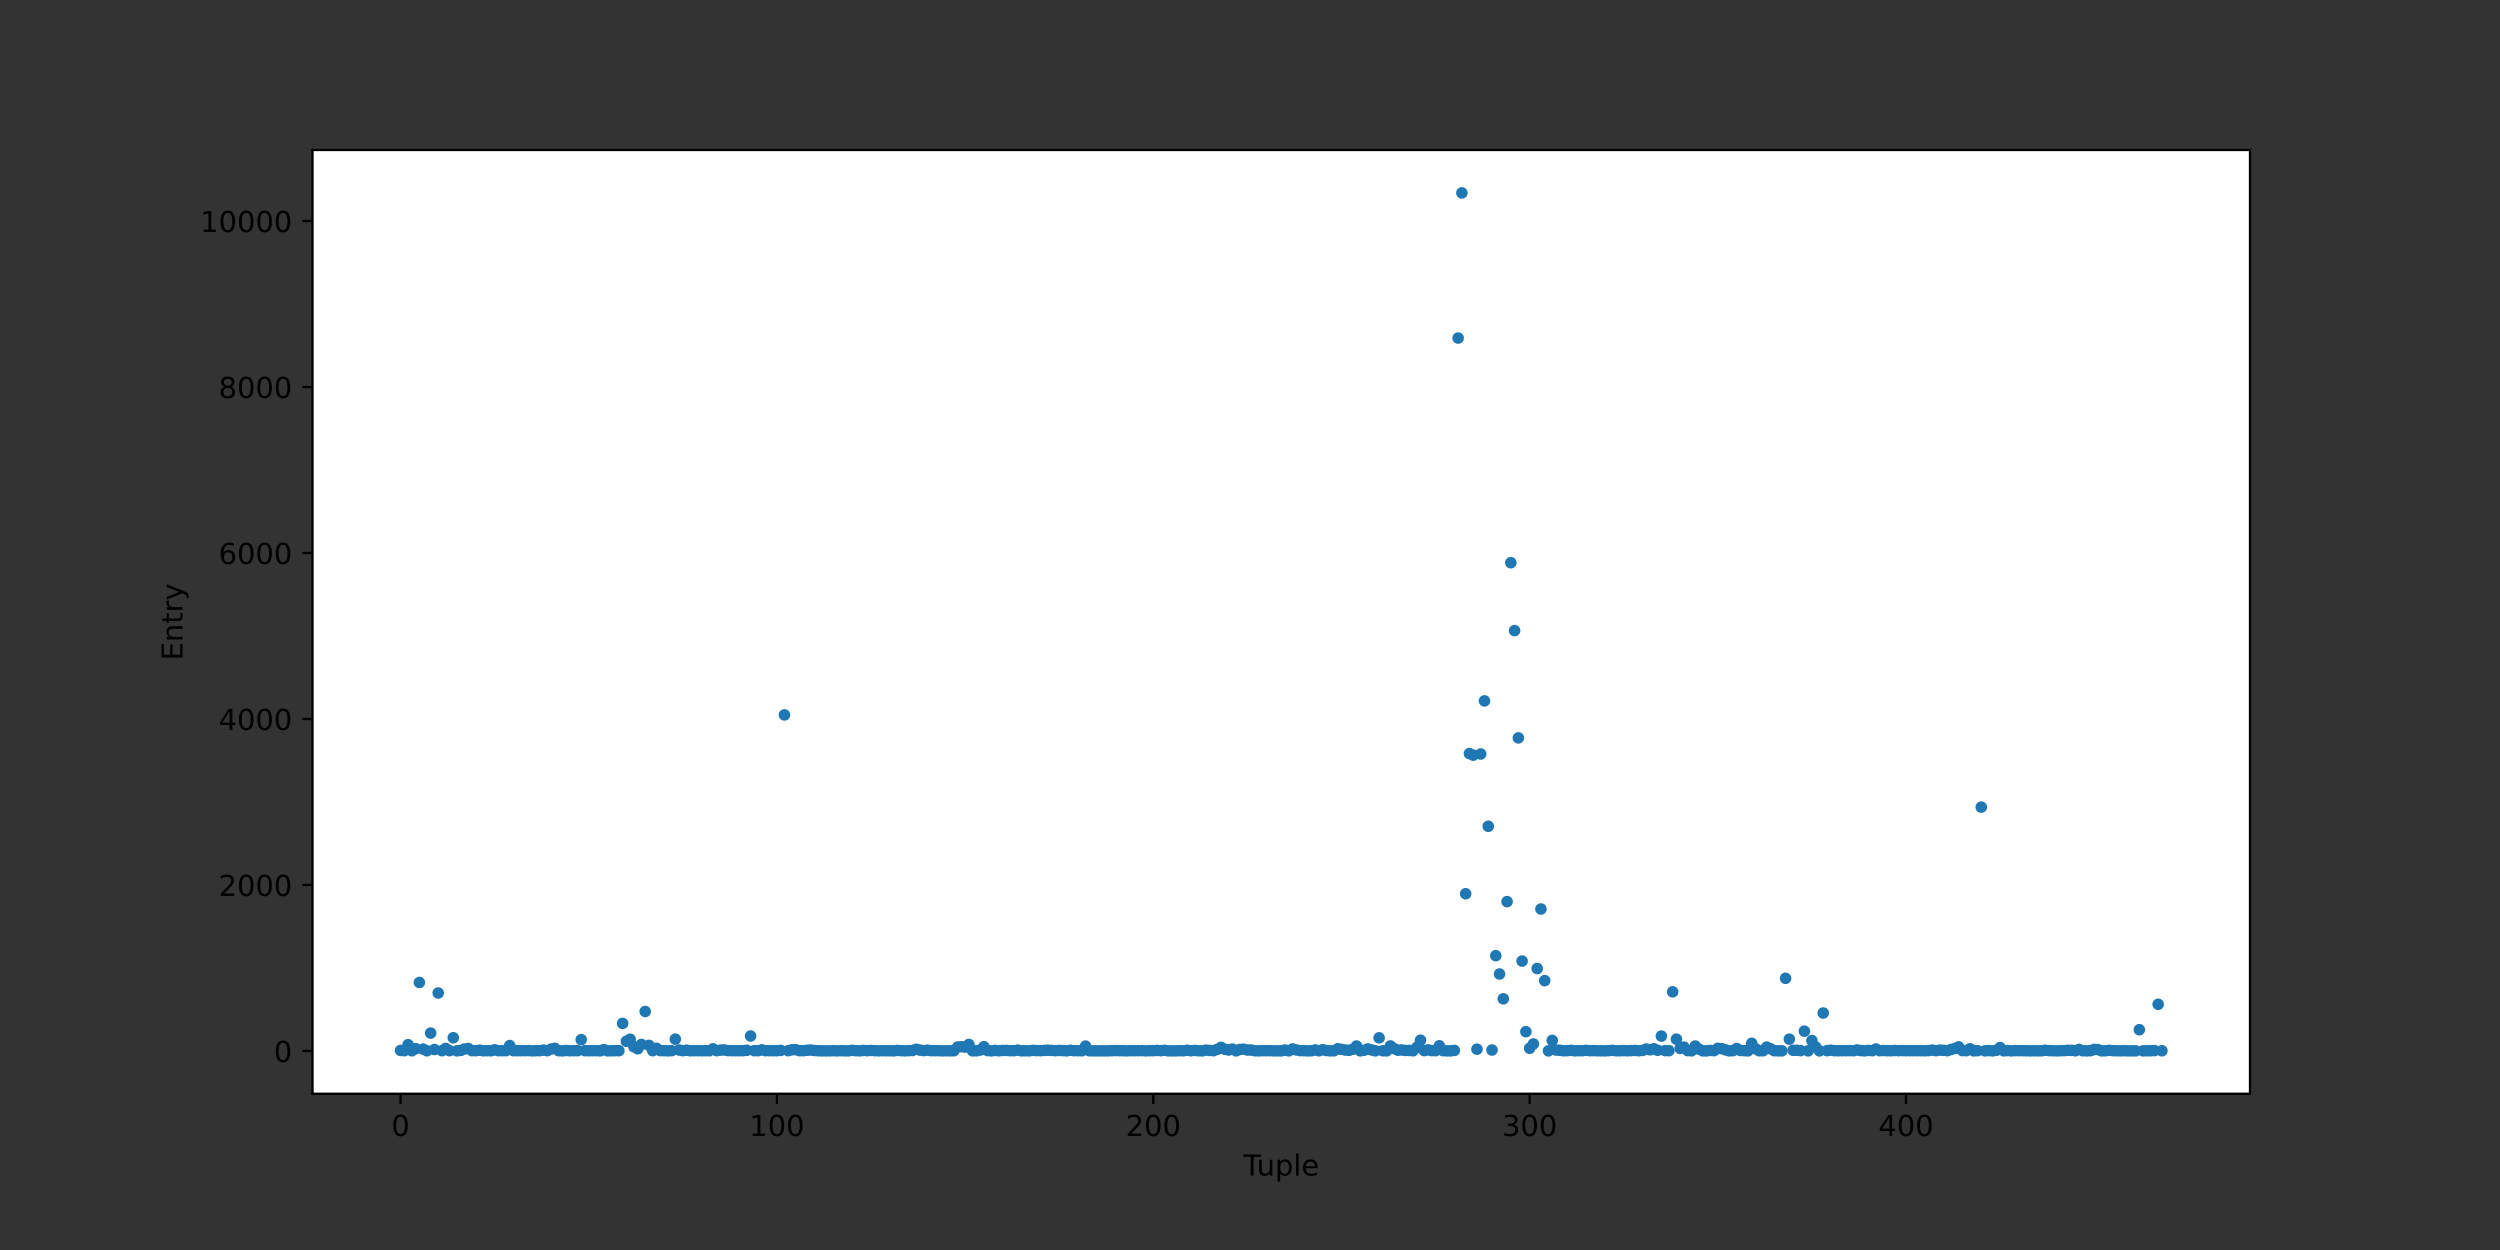 <?xml version="1.0" encoding="utf-8" standalone="no"?>
<!DOCTYPE svg PUBLIC "-//W3C//DTD SVG 1.1//EN"
  "http://www.w3.org/Graphics/SVG/1.1/DTD/svg11.dtd">
<!-- Created with matplotlib (https://matplotlib.org/) -->
<svg height="432pt" version="1.1" viewBox="0 0 864 432" width="864pt" xmlns="http://www.w3.org/2000/svg" xmlns:xlink="http://www.w3.org/1999/xlink">
 <rect x="0" y="0" width="864" height="432" fill="#333333" stroke="none"/>
 <defs>
  <style type="text/css">*{stroke-linecap:butt;stroke-linejoin:round;}</style>
 </defs>
 <g id="figure_1">
  <g id="patch_1">
   <path d="M 0 432 
L 864 432 
L 864 0 
L 0 0 
z
" style="fill:none;"/>
  </g>
  <g id="axes_1">
   <g id="patch_2">
    <path d="M 108 378 
L 777.6 378 
L 777.6 51.84 
L 108 51.84 
z
" style="fill:#ffffff;"/>
   </g>
   <g id="PathCollection_1">
    <defs>
     <path d="M 0 1.5 
C 0.398 1.5 0.779 1.342 1.061 1.061 
C 1.342 0.779 1.5 0.398 1.5 0 
C 1.5 -0.398 1.342 -0.779 1.061 -1.061 
C 0.779 -1.342 0.398 -1.5 0 -1.5 
C -0.398 -1.5 -0.779 -1.342 -1.061 -1.061 
C -1.342 -0.779 -1.5 -0.398 -1.5 0 
C -1.5 0.398 -1.342 0.779 -1.061 1.061 
C -0.779 1.342 -0.398 1.5 0 1.5 
z
" id="m0d250d7639" style="stroke:#1f77b4;"/>
    </defs>
    <g clip-path="url(#p133b48176c)">
     <use style="fill:#1f77b4;stroke:#1f77b4;" x="138.436" xlink:href="#m0d250d7639" y="363.031"/>
     <use style="fill:#1f77b4;stroke:#1f77b4;" x="139.737" xlink:href="#m0d250d7639" y="363.117"/>
     <use style="fill:#1f77b4;stroke:#1f77b4;" x="141.038" xlink:href="#m0d250d7639" y="361.052"/>
     <use style="fill:#1f77b4;stroke:#1f77b4;" x="142.338" xlink:href="#m0d250d7639" y="363.146"/>
     <use style="fill:#1f77b4;stroke:#1f77b4;" x="143.639" xlink:href="#m0d250d7639" y="362.429"/>
     <use style="fill:#1f77b4;stroke:#1f77b4;" x="144.94" xlink:href="#m0d250d7639" y="339.541"/>
     <use style="fill:#1f77b4;stroke:#1f77b4;" x="146.241" xlink:href="#m0d250d7639" y="362.572"/>
     <use style="fill:#1f77b4;stroke:#1f77b4;" x="147.541" xlink:href="#m0d250d7639" y="363.146"/>
     <use style="fill:#1f77b4;stroke:#1f77b4;" x="148.842" xlink:href="#m0d250d7639" y="357.037"/>
     <use style="fill:#1f77b4;stroke:#1f77b4;" x="150.143" xlink:href="#m0d250d7639" y="362.716"/>
     <use style="fill:#1f77b4;stroke:#1f77b4;" x="151.443" xlink:href="#m0d250d7639" y="343.184"/>
     <use style="fill:#1f77b4;stroke:#1f77b4;" x="152.744" xlink:href="#m0d250d7639" y="363.117"/>
     <use style="fill:#1f77b4;stroke:#1f77b4;" x="154.045" xlink:href="#m0d250d7639" y="362.343"/>
     <use style="fill:#1f77b4;stroke:#1f77b4;" x="155.345" xlink:href="#m0d250d7639" y="363.117"/>
     <use style="fill:#1f77b4;stroke:#1f77b4;" x="156.646" xlink:href="#m0d250d7639" y="358.643"/>
     <use style="fill:#1f77b4;stroke:#1f77b4;" x="157.947" xlink:href="#m0d250d7639" y="363.175"/>
     <use style="fill:#1f77b4;stroke:#1f77b4;" x="159.248" xlink:href="#m0d250d7639" y="363.031"/>
     <use style="fill:#1f77b4;stroke:#1f77b4;" x="160.548" xlink:href="#m0d250d7639" y="362.544"/>
     <use style="fill:#1f77b4;stroke:#1f77b4;" x="161.849" xlink:href="#m0d250d7639" y="362.371"/>
     <use style="fill:#1f77b4;stroke:#1f77b4;" x="163.15" xlink:href="#m0d250d7639" y="363.117"/>
     <use style="fill:#1f77b4;stroke:#1f77b4;" x="164.45" xlink:href="#m0d250d7639" y="363.117"/>
     <use style="fill:#1f77b4;stroke:#1f77b4;" x="165.751" xlink:href="#m0d250d7639" y="362.945"/>
     <use style="fill:#1f77b4;stroke:#1f77b4;" x="167.052" xlink:href="#m0d250d7639" y="363.146"/>
     <use style="fill:#1f77b4;stroke:#1f77b4;" x="168.352" xlink:href="#m0d250d7639" y="363.117"/>
     <use style="fill:#1f77b4;stroke:#1f77b4;" x="169.653" xlink:href="#m0d250d7639" y="363.146"/>
     <use style="fill:#1f77b4;stroke:#1f77b4;" x="170.954" xlink:href="#m0d250d7639" y="362.802"/>
     <use style="fill:#1f77b4;stroke:#1f77b4;" x="172.255" xlink:href="#m0d250d7639" y="363.117"/>
     <use style="fill:#1f77b4;stroke:#1f77b4;" x="173.555" xlink:href="#m0d250d7639" y="363.117"/>
     <use style="fill:#1f77b4;stroke:#1f77b4;" x="174.856" xlink:href="#m0d250d7639" y="363.117"/>
     <use style="fill:#1f77b4;stroke:#1f77b4;" x="176.157" xlink:href="#m0d250d7639" y="361.339"/>
     <use style="fill:#1f77b4;stroke:#1f77b4;" x="177.457" xlink:href="#m0d250d7639" y="363.117"/>
     <use style="fill:#1f77b4;stroke:#1f77b4;" x="178.758" xlink:href="#m0d250d7639" y="363.117"/>
     <use style="fill:#1f77b4;stroke:#1f77b4;" x="180.059" xlink:href="#m0d250d7639" y="363.117"/>
     <use style="fill:#1f77b4;stroke:#1f77b4;" x="181.359" xlink:href="#m0d250d7639" y="363.117"/>
     <use style="fill:#1f77b4;stroke:#1f77b4;" x="182.66" xlink:href="#m0d250d7639" y="363.089"/>
     <use style="fill:#1f77b4;stroke:#1f77b4;" x="183.961" xlink:href="#m0d250d7639" y="363.175"/>
     <use style="fill:#1f77b4;stroke:#1f77b4;" x="185.262" xlink:href="#m0d250d7639" y="363.117"/>
     <use style="fill:#1f77b4;stroke:#1f77b4;" x="186.562" xlink:href="#m0d250d7639" y="363.117"/>
     <use style="fill:#1f77b4;stroke:#1f77b4;" x="187.863" xlink:href="#m0d250d7639" y="362.916"/>
     <use style="fill:#1f77b4;stroke:#1f77b4;" x="189.164" xlink:href="#m0d250d7639" y="363.117"/>
     <use style="fill:#1f77b4;stroke:#1f77b4;" x="190.464" xlink:href="#m0d250d7639" y="362.544"/>
     <use style="fill:#1f77b4;stroke:#1f77b4;" x="191.765" xlink:href="#m0d250d7639" y="362.314"/>
     <use style="fill:#1f77b4;stroke:#1f77b4;" x="193.066" xlink:href="#m0d250d7639" y="363.117"/>
     <use style="fill:#1f77b4;stroke:#1f77b4;" x="194.366" xlink:href="#m0d250d7639" y="363.175"/>
     <use style="fill:#1f77b4;stroke:#1f77b4;" x="195.667" xlink:href="#m0d250d7639" y="363.06"/>
     <use style="fill:#1f77b4;stroke:#1f77b4;" x="196.968" xlink:href="#m0d250d7639" y="363.146"/>
     <use style="fill:#1f77b4;stroke:#1f77b4;" x="198.269" xlink:href="#m0d250d7639" y="363.117"/>
     <use style="fill:#1f77b4;stroke:#1f77b4;" x="199.569" xlink:href="#m0d250d7639" y="363.117"/>
     <use style="fill:#1f77b4;stroke:#1f77b4;" x="200.87" xlink:href="#m0d250d7639" y="359.303"/>
     <use style="fill:#1f77b4;stroke:#1f77b4;" x="202.171" xlink:href="#m0d250d7639" y="363.117"/>
     <use style="fill:#1f77b4;stroke:#1f77b4;" x="203.471" xlink:href="#m0d250d7639" y="363.146"/>
     <use style="fill:#1f77b4;stroke:#1f77b4;" x="204.772" xlink:href="#m0d250d7639" y="363.117"/>
     <use style="fill:#1f77b4;stroke:#1f77b4;" x="206.073" xlink:href="#m0d250d7639" y="363.117"/>
     <use style="fill:#1f77b4;stroke:#1f77b4;" x="207.373" xlink:href="#m0d250d7639" y="363.175"/>
     <use style="fill:#1f77b4;stroke:#1f77b4;" x="208.674" xlink:href="#m0d250d7639" y="362.744"/>
     <use style="fill:#1f77b4;stroke:#1f77b4;" x="209.975" xlink:href="#m0d250d7639" y="363.175"/>
     <use style="fill:#1f77b4;stroke:#1f77b4;" x="211.276" xlink:href="#m0d250d7639" y="363.146"/>
     <use style="fill:#1f77b4;stroke:#1f77b4;" x="212.576" xlink:href="#m0d250d7639" y="363.117"/>
     <use style="fill:#1f77b4;stroke:#1f77b4;" x="213.877" xlink:href="#m0d250d7639" y="363.117"/>
     <use style="fill:#1f77b4;stroke:#1f77b4;" x="215.178" xlink:href="#m0d250d7639" y="353.681"/>
     <use style="fill:#1f77b4;stroke:#1f77b4;" x="216.478" xlink:href="#m0d250d7639" y="359.876"/>
     <use style="fill:#1f77b4;stroke:#1f77b4;" x="217.779" xlink:href="#m0d250d7639" y="359.159"/>
     <use style="fill:#1f77b4;stroke:#1f77b4;" x="219.08" xlink:href="#m0d250d7639" y="361.769"/>
     <use style="fill:#1f77b4;stroke:#1f77b4;" x="220.38" xlink:href="#m0d250d7639" y="362.458"/>
     <use style="fill:#1f77b4;stroke:#1f77b4;" x="221.681" xlink:href="#m0d250d7639" y="360.966"/>
     <use style="fill:#1f77b4;stroke:#1f77b4;" x="222.982" xlink:href="#m0d250d7639" y="349.58"/>
     <use style="fill:#1f77b4;stroke:#1f77b4;" x="224.283" xlink:href="#m0d250d7639" y="361.282"/>
     <use style="fill:#1f77b4;stroke:#1f77b4;" x="225.583" xlink:href="#m0d250d7639" y="363.117"/>
     <use style="fill:#1f77b4;stroke:#1f77b4;" x="226.884" xlink:href="#m0d250d7639" y="362.285"/>
     <use style="fill:#1f77b4;stroke:#1f77b4;" x="228.185" xlink:href="#m0d250d7639" y="363.089"/>
     <use style="fill:#1f77b4;stroke:#1f77b4;" x="229.485" xlink:href="#m0d250d7639" y="363.117"/>
     <use style="fill:#1f77b4;stroke:#1f77b4;" x="230.786" xlink:href="#m0d250d7639" y="363.175"/>
     <use style="fill:#1f77b4;stroke:#1f77b4;" x="232.087" xlink:href="#m0d250d7639" y="363.117"/>
     <use style="fill:#1f77b4;stroke:#1f77b4;" x="233.387" xlink:href="#m0d250d7639" y="359.13"/>
     <use style="fill:#1f77b4;stroke:#1f77b4;" x="234.688" xlink:href="#m0d250d7639" y="362.888"/>
     <use style="fill:#1f77b4;stroke:#1f77b4;" x="235.989" xlink:href="#m0d250d7639" y="363.117"/>
     <use style="fill:#1f77b4;stroke:#1f77b4;" x="237.29" xlink:href="#m0d250d7639" y="362.945"/>
     <use style="fill:#1f77b4;stroke:#1f77b4;" x="238.59" xlink:href="#m0d250d7639" y="363.146"/>
     <use style="fill:#1f77b4;stroke:#1f77b4;" x="239.891" xlink:href="#m0d250d7639" y="363.117"/>
     <use style="fill:#1f77b4;stroke:#1f77b4;" x="241.192" xlink:href="#m0d250d7639" y="363.117"/>
     <use style="fill:#1f77b4;stroke:#1f77b4;" x="242.492" xlink:href="#m0d250d7639" y="363.146"/>
     <use style="fill:#1f77b4;stroke:#1f77b4;" x="243.793" xlink:href="#m0d250d7639" y="363.117"/>
     <use style="fill:#1f77b4;stroke:#1f77b4;" x="245.094" xlink:href="#m0d250d7639" y="363.146"/>
     <use style="fill:#1f77b4;stroke:#1f77b4;" x="246.394" xlink:href="#m0d250d7639" y="362.486"/>
     <use style="fill:#1f77b4;stroke:#1f77b4;" x="247.695" xlink:href="#m0d250d7639" y="363.117"/>
     <use style="fill:#1f77b4;stroke:#1f77b4;" x="248.996" xlink:href="#m0d250d7639" y="362.916"/>
     <use style="fill:#1f77b4;stroke:#1f77b4;" x="250.297" xlink:href="#m0d250d7639" y="362.859"/>
     <use style="fill:#1f77b4;stroke:#1f77b4;" x="251.597" xlink:href="#m0d250d7639" y="363.089"/>
     <use style="fill:#1f77b4;stroke:#1f77b4;" x="252.898" xlink:href="#m0d250d7639" y="363.117"/>
     <use style="fill:#1f77b4;stroke:#1f77b4;" x="254.199" xlink:href="#m0d250d7639" y="363.117"/>
     <use style="fill:#1f77b4;stroke:#1f77b4;" x="255.499" xlink:href="#m0d250d7639" y="363.117"/>
     <use style="fill:#1f77b4;stroke:#1f77b4;" x="256.8" xlink:href="#m0d250d7639" y="363.117"/>
     <use style="fill:#1f77b4;stroke:#1f77b4;" x="258.101" xlink:href="#m0d250d7639" y="362.974"/>
     <use style="fill:#1f77b4;stroke:#1f77b4;" x="259.401" xlink:href="#m0d250d7639" y="358.041"/>
     <use style="fill:#1f77b4;stroke:#1f77b4;" x="260.702" xlink:href="#m0d250d7639" y="363.117"/>
     <use style="fill:#1f77b4;stroke:#1f77b4;" x="262.003" xlink:href="#m0d250d7639" y="363.117"/>
     <use style="fill:#1f77b4;stroke:#1f77b4;" x="263.303" xlink:href="#m0d250d7639" y="362.83"/>
     <use style="fill:#1f77b4;stroke:#1f77b4;" x="264.604" xlink:href="#m0d250d7639" y="363.117"/>
     <use style="fill:#1f77b4;stroke:#1f77b4;" x="265.905" xlink:href="#m0d250d7639" y="363.117"/>
     <use style="fill:#1f77b4;stroke:#1f77b4;" x="267.206" xlink:href="#m0d250d7639" y="363.117"/>
     <use style="fill:#1f77b4;stroke:#1f77b4;" x="268.506" xlink:href="#m0d250d7639" y="363.117"/>
     <use style="fill:#1f77b4;stroke:#1f77b4;" x="269.807" xlink:href="#m0d250d7639" y="363.031"/>
     <use style="fill:#1f77b4;stroke:#1f77b4;" x="271.108" xlink:href="#m0d250d7639" y="247.072"/>
     <use style="fill:#1f77b4;stroke:#1f77b4;" x="272.408" xlink:href="#m0d250d7639" y="363.117"/>
     <use style="fill:#1f77b4;stroke:#1f77b4;" x="273.709" xlink:href="#m0d250d7639" y="362.802"/>
     <use style="fill:#1f77b4;stroke:#1f77b4;" x="275.01" xlink:href="#m0d250d7639" y="362.773"/>
     <use style="fill:#1f77b4;stroke:#1f77b4;" x="276.31" xlink:href="#m0d250d7639" y="363.117"/>
     <use style="fill:#1f77b4;stroke:#1f77b4;" x="277.611" xlink:href="#m0d250d7639" y="363.117"/>
     <use style="fill:#1f77b4;stroke:#1f77b4;" x="278.912" xlink:href="#m0d250d7639" y="362.974"/>
     <use style="fill:#1f77b4;stroke:#1f77b4;" x="280.213" xlink:href="#m0d250d7639" y="362.888"/>
     <use style="fill:#1f77b4;stroke:#1f77b4;" x="281.513" xlink:href="#m0d250d7639" y="363.06"/>
     <use style="fill:#1f77b4;stroke:#1f77b4;" x="282.814" xlink:href="#m0d250d7639" y="363.146"/>
     <use style="fill:#1f77b4;stroke:#1f77b4;" x="284.115" xlink:href="#m0d250d7639" y="363.175"/>
     <use style="fill:#1f77b4;stroke:#1f77b4;" x="285.415" xlink:href="#m0d250d7639" y="363.175"/>
     <use style="fill:#1f77b4;stroke:#1f77b4;" x="286.716" xlink:href="#m0d250d7639" y="363.175"/>
     <use style="fill:#1f77b4;stroke:#1f77b4;" x="288.017" xlink:href="#m0d250d7639" y="363.117"/>
     <use style="fill:#1f77b4;stroke:#1f77b4;" x="289.317" xlink:href="#m0d250d7639" y="363.175"/>
     <use style="fill:#1f77b4;stroke:#1f77b4;" x="290.618" xlink:href="#m0d250d7639" y="363.117"/>
     <use style="fill:#1f77b4;stroke:#1f77b4;" x="291.919" xlink:href="#m0d250d7639" y="363.175"/>
     <use style="fill:#1f77b4;stroke:#1f77b4;" x="293.22" xlink:href="#m0d250d7639" y="363.175"/>
     <use style="fill:#1f77b4;stroke:#1f77b4;" x="294.52" xlink:href="#m0d250d7639" y="363.002"/>
     <use style="fill:#1f77b4;stroke:#1f77b4;" x="295.821" xlink:href="#m0d250d7639" y="363.117"/>
     <use style="fill:#1f77b4;stroke:#1f77b4;" x="297.122" xlink:href="#m0d250d7639" y="363.175"/>
     <use style="fill:#1f77b4;stroke:#1f77b4;" x="298.422" xlink:href="#m0d250d7639" y="363.031"/>
     <use style="fill:#1f77b4;stroke:#1f77b4;" x="299.723" xlink:href="#m0d250d7639" y="363.117"/>
     <use style="fill:#1f77b4;stroke:#1f77b4;" x="301.024" xlink:href="#m0d250d7639" y="363.031"/>
     <use style="fill:#1f77b4;stroke:#1f77b4;" x="302.324" xlink:href="#m0d250d7639" y="363.117"/>
     <use style="fill:#1f77b4;stroke:#1f77b4;" x="303.625" xlink:href="#m0d250d7639" y="363.175"/>
     <use style="fill:#1f77b4;stroke:#1f77b4;" x="304.926" xlink:href="#m0d250d7639" y="363.117"/>
     <use style="fill:#1f77b4;stroke:#1f77b4;" x="306.227" xlink:href="#m0d250d7639" y="363.146"/>
     <use style="fill:#1f77b4;stroke:#1f77b4;" x="307.527" xlink:href="#m0d250d7639" y="363.146"/>
     <use style="fill:#1f77b4;stroke:#1f77b4;" x="308.828" xlink:href="#m0d250d7639" y="363.175"/>
     <use style="fill:#1f77b4;stroke:#1f77b4;" x="310.129" xlink:href="#m0d250d7639" y="363.031"/>
     <use style="fill:#1f77b4;stroke:#1f77b4;" x="311.429" xlink:href="#m0d250d7639" y="363.117"/>
     <use style="fill:#1f77b4;stroke:#1f77b4;" x="312.73" xlink:href="#m0d250d7639" y="363.175"/>
     <use style="fill:#1f77b4;stroke:#1f77b4;" x="314.031" xlink:href="#m0d250d7639" y="363.117"/>
     <use style="fill:#1f77b4;stroke:#1f77b4;" x="315.331" xlink:href="#m0d250d7639" y="363.06"/>
     <use style="fill:#1f77b4;stroke:#1f77b4;" x="316.632" xlink:href="#m0d250d7639" y="362.63"/>
     <use style="fill:#1f77b4;stroke:#1f77b4;" x="317.933" xlink:href="#m0d250d7639" y="362.916"/>
     <use style="fill:#1f77b4;stroke:#1f77b4;" x="319.234" xlink:href="#m0d250d7639" y="363.089"/>
     <use style="fill:#1f77b4;stroke:#1f77b4;" x="320.534" xlink:href="#m0d250d7639" y="362.945"/>
     <use style="fill:#1f77b4;stroke:#1f77b4;" x="321.835" xlink:href="#m0d250d7639" y="363.117"/>
     <use style="fill:#1f77b4;stroke:#1f77b4;" x="323.136" xlink:href="#m0d250d7639" y="363.117"/>
     <use style="fill:#1f77b4;stroke:#1f77b4;" x="324.436" xlink:href="#m0d250d7639" y="363.117"/>
     <use style="fill:#1f77b4;stroke:#1f77b4;" x="325.737" xlink:href="#m0d250d7639" y="363.175"/>
     <use style="fill:#1f77b4;stroke:#1f77b4;" x="327.038" xlink:href="#m0d250d7639" y="363.146"/>
     <use style="fill:#1f77b4;stroke:#1f77b4;" x="328.338" xlink:href="#m0d250d7639" y="363.175"/>
     <use style="fill:#1f77b4;stroke:#1f77b4;" x="329.639" xlink:href="#m0d250d7639" y="363.146"/>
     <use style="fill:#1f77b4;stroke:#1f77b4;" x="330.94" xlink:href="#m0d250d7639" y="361.855"/>
     <use style="fill:#1f77b4;stroke:#1f77b4;" x="332.241" xlink:href="#m0d250d7639" y="361.74"/>
     <use style="fill:#1f77b4;stroke:#1f77b4;" x="333.541" xlink:href="#m0d250d7639" y="361.884"/>
     <use style="fill:#1f77b4;stroke:#1f77b4;" x="334.842" xlink:href="#m0d250d7639" y="360.966"/>
     <use style="fill:#1f77b4;stroke:#1f77b4;" x="336.143" xlink:href="#m0d250d7639" y="363.175"/>
     <use style="fill:#1f77b4;stroke:#1f77b4;" x="337.443" xlink:href="#m0d250d7639" y="363.146"/>
     <use style="fill:#1f77b4;stroke:#1f77b4;" x="338.744" xlink:href="#m0d250d7639" y="362.888"/>
     <use style="fill:#1f77b4;stroke:#1f77b4;" x="340.045" xlink:href="#m0d250d7639" y="361.74"/>
     <use style="fill:#1f77b4;stroke:#1f77b4;" x="341.345" xlink:href="#m0d250d7639" y="363.089"/>
     <use style="fill:#1f77b4;stroke:#1f77b4;" x="342.646" xlink:href="#m0d250d7639" y="363.175"/>
     <use style="fill:#1f77b4;stroke:#1f77b4;" x="343.947" xlink:href="#m0d250d7639" y="363.031"/>
     <use style="fill:#1f77b4;stroke:#1f77b4;" x="345.248" xlink:href="#m0d250d7639" y="363.146"/>
     <use style="fill:#1f77b4;stroke:#1f77b4;" x="346.548" xlink:href="#m0d250d7639" y="363.031"/>
     <use style="fill:#1f77b4;stroke:#1f77b4;" x="347.849" xlink:href="#m0d250d7639" y="363.031"/>
     <use style="fill:#1f77b4;stroke:#1f77b4;" x="349.15" xlink:href="#m0d250d7639" y="363.117"/>
     <use style="fill:#1f77b4;stroke:#1f77b4;" x="350.45" xlink:href="#m0d250d7639" y="363.117"/>
     <use style="fill:#1f77b4;stroke:#1f77b4;" x="351.751" xlink:href="#m0d250d7639" y="362.916"/>
     <use style="fill:#1f77b4;stroke:#1f77b4;" x="353.052" xlink:href="#m0d250d7639" y="363.175"/>
     <use style="fill:#1f77b4;stroke:#1f77b4;" x="354.352" xlink:href="#m0d250d7639" y="363.146"/>
     <use style="fill:#1f77b4;stroke:#1f77b4;" x="355.653" xlink:href="#m0d250d7639" y="363.175"/>
     <use style="fill:#1f77b4;stroke:#1f77b4;" x="356.954" xlink:href="#m0d250d7639" y="363.002"/>
     <use style="fill:#1f77b4;stroke:#1f77b4;" x="358.255" xlink:href="#m0d250d7639" y="363.089"/>
     <use style="fill:#1f77b4;stroke:#1f77b4;" x="359.555" xlink:href="#m0d250d7639" y="363.117"/>
     <use style="fill:#1f77b4;stroke:#1f77b4;" x="360.856" xlink:href="#m0d250d7639" y="363.031"/>
     <use style="fill:#1f77b4;stroke:#1f77b4;" x="362.157" xlink:href="#m0d250d7639" y="362.945"/>
     <use style="fill:#1f77b4;stroke:#1f77b4;" x="363.457" xlink:href="#m0d250d7639" y="363.031"/>
     <use style="fill:#1f77b4;stroke:#1f77b4;" x="364.758" xlink:href="#m0d250d7639" y="363.117"/>
     <use style="fill:#1f77b4;stroke:#1f77b4;" x="366.059" xlink:href="#m0d250d7639" y="363.031"/>
     <use style="fill:#1f77b4;stroke:#1f77b4;" x="367.359" xlink:href="#m0d250d7639" y="363.089"/>
     <use style="fill:#1f77b4;stroke:#1f77b4;" x="368.66" xlink:href="#m0d250d7639" y="363.175"/>
     <use style="fill:#1f77b4;stroke:#1f77b4;" x="369.961" xlink:href="#m0d250d7639" y="362.974"/>
     <use style="fill:#1f77b4;stroke:#1f77b4;" x="371.262" xlink:href="#m0d250d7639" y="363.117"/>
     <use style="fill:#1f77b4;stroke:#1f77b4;" x="372.562" xlink:href="#m0d250d7639" y="363.117"/>
     <use style="fill:#1f77b4;stroke:#1f77b4;" x="373.863" xlink:href="#m0d250d7639" y="363.146"/>
     <use style="fill:#1f77b4;stroke:#1f77b4;" x="375.164" xlink:href="#m0d250d7639" y="361.54"/>
     <use style="fill:#1f77b4;stroke:#1f77b4;" x="376.464" xlink:href="#m0d250d7639" y="363.146"/>
     <use style="fill:#1f77b4;stroke:#1f77b4;" x="377.765" xlink:href="#m0d250d7639" y="363.175"/>
     <use style="fill:#1f77b4;stroke:#1f77b4;" x="379.066" xlink:href="#m0d250d7639" y="363.175"/>
     <use style="fill:#1f77b4;stroke:#1f77b4;" x="380.366" xlink:href="#m0d250d7639" y="363.175"/>
     <use style="fill:#1f77b4;stroke:#1f77b4;" x="381.667" xlink:href="#m0d250d7639" y="363.175"/>
     <use style="fill:#1f77b4;stroke:#1f77b4;" x="382.968" xlink:href="#m0d250d7639" y="363.175"/>
     <use style="fill:#1f77b4;stroke:#1f77b4;" x="384.269" xlink:href="#m0d250d7639" y="363.117"/>
     <use style="fill:#1f77b4;stroke:#1f77b4;" x="385.569" xlink:href="#m0d250d7639" y="363.089"/>
     <use style="fill:#1f77b4;stroke:#1f77b4;" x="386.87" xlink:href="#m0d250d7639" y="363.117"/>
     <use style="fill:#1f77b4;stroke:#1f77b4;" x="388.171" xlink:href="#m0d250d7639" y="363.117"/>
     <use style="fill:#1f77b4;stroke:#1f77b4;" x="389.471" xlink:href="#m0d250d7639" y="363.175"/>
     <use style="fill:#1f77b4;stroke:#1f77b4;" x="390.772" xlink:href="#m0d250d7639" y="363.117"/>
     <use style="fill:#1f77b4;stroke:#1f77b4;" x="392.073" xlink:href="#m0d250d7639" y="363.117"/>
     <use style="fill:#1f77b4;stroke:#1f77b4;" x="393.373" xlink:href="#m0d250d7639" y="363.117"/>
     <use style="fill:#1f77b4;stroke:#1f77b4;" x="394.674" xlink:href="#m0d250d7639" y="363.089"/>
     <use style="fill:#1f77b4;stroke:#1f77b4;" x="395.975" xlink:href="#m0d250d7639" y="363.175"/>
     <use style="fill:#1f77b4;stroke:#1f77b4;" x="397.276" xlink:href="#m0d250d7639" y="363.117"/>
     <use style="fill:#1f77b4;stroke:#1f77b4;" x="398.576" xlink:href="#m0d250d7639" y="363.117"/>
     <use style="fill:#1f77b4;stroke:#1f77b4;" x="399.877" xlink:href="#m0d250d7639" y="363.031"/>
     <use style="fill:#1f77b4;stroke:#1f77b4;" x="401.178" xlink:href="#m0d250d7639" y="363.117"/>
     <use style="fill:#1f77b4;stroke:#1f77b4;" x="402.478" xlink:href="#m0d250d7639" y="363.002"/>
     <use style="fill:#1f77b4;stroke:#1f77b4;" x="403.779" xlink:href="#m0d250d7639" y="363.175"/>
     <use style="fill:#1f77b4;stroke:#1f77b4;" x="405.08" xlink:href="#m0d250d7639" y="363.175"/>
     <use style="fill:#1f77b4;stroke:#1f77b4;" x="406.38" xlink:href="#m0d250d7639" y="363.175"/>
     <use style="fill:#1f77b4;stroke:#1f77b4;" x="407.681" xlink:href="#m0d250d7639" y="363.117"/>
     <use style="fill:#1f77b4;stroke:#1f77b4;" x="408.982" xlink:href="#m0d250d7639" y="363.146"/>
     <use style="fill:#1f77b4;stroke:#1f77b4;" x="410.283" xlink:href="#m0d250d7639" y="362.974"/>
     <use style="fill:#1f77b4;stroke:#1f77b4;" x="411.583" xlink:href="#m0d250d7639" y="363.146"/>
     <use style="fill:#1f77b4;stroke:#1f77b4;" x="412.884" xlink:href="#m0d250d7639" y="363.031"/>
     <use style="fill:#1f77b4;stroke:#1f77b4;" x="414.185" xlink:href="#m0d250d7639" y="363.146"/>
     <use style="fill:#1f77b4;stroke:#1f77b4;" x="415.485" xlink:href="#m0d250d7639" y="363.175"/>
     <use style="fill:#1f77b4;stroke:#1f77b4;" x="416.786" xlink:href="#m0d250d7639" y="362.916"/>
     <use style="fill:#1f77b4;stroke:#1f77b4;" x="418.087" xlink:href="#m0d250d7639" y="363.031"/>
     <use style="fill:#1f77b4;stroke:#1f77b4;" x="419.387" xlink:href="#m0d250d7639" y="363.117"/>
     <use style="fill:#1f77b4;stroke:#1f77b4;" x="420.688" xlink:href="#m0d250d7639" y="362.658"/>
     <use style="fill:#1f77b4;stroke:#1f77b4;" x="421.989" xlink:href="#m0d250d7639" y="361.97"/>
     <use style="fill:#1f77b4;stroke:#1f77b4;" x="423.29" xlink:href="#m0d250d7639" y="362.63"/>
     <use style="fill:#1f77b4;stroke:#1f77b4;" x="424.59" xlink:href="#m0d250d7639" y="362.888"/>
     <use style="fill:#1f77b4;stroke:#1f77b4;" x="425.891" xlink:href="#m0d250d7639" y="362.572"/>
     <use style="fill:#1f77b4;stroke:#1f77b4;" x="427.192" xlink:href="#m0d250d7639" y="363.175"/>
     <use style="fill:#1f77b4;stroke:#1f77b4;" x="428.492" xlink:href="#m0d250d7639" y="362.687"/>
     <use style="fill:#1f77b4;stroke:#1f77b4;" x="429.793" xlink:href="#m0d250d7639" y="362.601"/>
     <use style="fill:#1f77b4;stroke:#1f77b4;" x="431.094" xlink:href="#m0d250d7639" y="362.888"/>
     <use style="fill:#1f77b4;stroke:#1f77b4;" x="432.394" xlink:href="#m0d250d7639" y="362.888"/>
     <use style="fill:#1f77b4;stroke:#1f77b4;" x="433.695" xlink:href="#m0d250d7639" y="363.146"/>
     <use style="fill:#1f77b4;stroke:#1f77b4;" x="434.996" xlink:href="#m0d250d7639" y="363.175"/>
     <use style="fill:#1f77b4;stroke:#1f77b4;" x="436.297" xlink:href="#m0d250d7639" y="363.117"/>
     <use style="fill:#1f77b4;stroke:#1f77b4;" x="437.597" xlink:href="#m0d250d7639" y="363.117"/>
     <use style="fill:#1f77b4;stroke:#1f77b4;" x="438.898" xlink:href="#m0d250d7639" y="363.117"/>
     <use style="fill:#1f77b4;stroke:#1f77b4;" x="440.199" xlink:href="#m0d250d7639" y="363.175"/>
     <use style="fill:#1f77b4;stroke:#1f77b4;" x="441.499" xlink:href="#m0d250d7639" y="363.175"/>
     <use style="fill:#1f77b4;stroke:#1f77b4;" x="442.8" xlink:href="#m0d250d7639" y="363.175"/>
     <use style="fill:#1f77b4;stroke:#1f77b4;" x="444.101" xlink:href="#m0d250d7639" y="362.888"/>
     <use style="fill:#1f77b4;stroke:#1f77b4;" x="445.401" xlink:href="#m0d250d7639" y="363.175"/>
     <use style="fill:#1f77b4;stroke:#1f77b4;" x="446.702" xlink:href="#m0d250d7639" y="362.515"/>
     <use style="fill:#1f77b4;stroke:#1f77b4;" x="448.003" xlink:href="#m0d250d7639" y="362.859"/>
     <use style="fill:#1f77b4;stroke:#1f77b4;" x="449.303" xlink:href="#m0d250d7639" y="363.089"/>
     <use style="fill:#1f77b4;stroke:#1f77b4;" x="450.604" xlink:href="#m0d250d7639" y="363.117"/>
     <use style="fill:#1f77b4;stroke:#1f77b4;" x="451.905" xlink:href="#m0d250d7639" y="363.175"/>
     <use style="fill:#1f77b4;stroke:#1f77b4;" x="453.206" xlink:href="#m0d250d7639" y="363.146"/>
     <use style="fill:#1f77b4;stroke:#1f77b4;" x="454.506" xlink:href="#m0d250d7639" y="362.859"/>
     <use style="fill:#1f77b4;stroke:#1f77b4;" x="455.807" xlink:href="#m0d250d7639" y="363.146"/>
     <use style="fill:#1f77b4;stroke:#1f77b4;" x="457.108" xlink:href="#m0d250d7639" y="362.773"/>
     <use style="fill:#1f77b4;stroke:#1f77b4;" x="458.408" xlink:href="#m0d250d7639" y="363.06"/>
     <use style="fill:#1f77b4;stroke:#1f77b4;" x="459.709" xlink:href="#m0d250d7639" y="363.175"/>
     <use style="fill:#1f77b4;stroke:#1f77b4;" x="461.01" xlink:href="#m0d250d7639" y="363.146"/>
     <use style="fill:#1f77b4;stroke:#1f77b4;" x="462.31" xlink:href="#m0d250d7639" y="362.458"/>
     <use style="fill:#1f77b4;stroke:#1f77b4;" x="463.611" xlink:href="#m0d250d7639" y="362.658"/>
     <use style="fill:#1f77b4;stroke:#1f77b4;" x="464.912" xlink:href="#m0d250d7639" y="362.888"/>
     <use style="fill:#1f77b4;stroke:#1f77b4;" x="466.213" xlink:href="#m0d250d7639" y="363.002"/>
     <use style="fill:#1f77b4;stroke:#1f77b4;" x="467.513" xlink:href="#m0d250d7639" y="362.63"/>
     <use style="fill:#1f77b4;stroke:#1f77b4;" x="468.814" xlink:href="#m0d250d7639" y="361.511"/>
     <use style="fill:#1f77b4;stroke:#1f77b4;" x="470.115" xlink:href="#m0d250d7639" y="363.175"/>
     <use style="fill:#1f77b4;stroke:#1f77b4;" x="471.415" xlink:href="#m0d250d7639" y="362.974"/>
     <use style="fill:#1f77b4;stroke:#1f77b4;" x="472.716" xlink:href="#m0d250d7639" y="362.515"/>
     <use style="fill:#1f77b4;stroke:#1f77b4;" x="474.017" xlink:href="#m0d250d7639" y="362.859"/>
     <use style="fill:#1f77b4;stroke:#1f77b4;" x="475.317" xlink:href="#m0d250d7639" y="363.175"/>
     <use style="fill:#1f77b4;stroke:#1f77b4;" x="476.618" xlink:href="#m0d250d7639" y="358.672"/>
     <use style="fill:#1f77b4;stroke:#1f77b4;" x="477.919" xlink:href="#m0d250d7639" y="363.146"/>
     <use style="fill:#1f77b4;stroke:#1f77b4;" x="479.22" xlink:href="#m0d250d7639" y="363.175"/>
     <use style="fill:#1f77b4;stroke:#1f77b4;" x="480.52" xlink:href="#m0d250d7639" y="361.482"/>
     <use style="fill:#1f77b4;stroke:#1f77b4;" x="481.821" xlink:href="#m0d250d7639" y="362.4"/>
     <use style="fill:#1f77b4;stroke:#1f77b4;" x="483.122" xlink:href="#m0d250d7639" y="362.945"/>
     <use style="fill:#1f77b4;stroke:#1f77b4;" x="484.422" xlink:href="#m0d250d7639" y="362.859"/>
     <use style="fill:#1f77b4;stroke:#1f77b4;" x="485.723" xlink:href="#m0d250d7639" y="363.031"/>
     <use style="fill:#1f77b4;stroke:#1f77b4;" x="487.024" xlink:href="#m0d250d7639" y="363.031"/>
     <use style="fill:#1f77b4;stroke:#1f77b4;" x="488.324" xlink:href="#m0d250d7639" y="363.146"/>
     <use style="fill:#1f77b4;stroke:#1f77b4;" x="489.625" xlink:href="#m0d250d7639" y="361.999"/>
     <use style="fill:#1f77b4;stroke:#1f77b4;" x="490.926" xlink:href="#m0d250d7639" y="359.503"/>
     <use style="fill:#1f77b4;stroke:#1f77b4;" x="492.227" xlink:href="#m0d250d7639" y="363.089"/>
     <use style="fill:#1f77b4;stroke:#1f77b4;" x="493.527" xlink:href="#m0d250d7639" y="362.83"/>
     <use style="fill:#1f77b4;stroke:#1f77b4;" x="494.828" xlink:href="#m0d250d7639" y="363.089"/>
     <use style="fill:#1f77b4;stroke:#1f77b4;" x="496.129" xlink:href="#m0d250d7639" y="363.117"/>
     <use style="fill:#1f77b4;stroke:#1f77b4;" x="497.429" xlink:href="#m0d250d7639" y="361.425"/>
     <use style="fill:#1f77b4;stroke:#1f77b4;" x="498.73" xlink:href="#m0d250d7639" y="363.117"/>
     <use style="fill:#1f77b4;stroke:#1f77b4;" x="500.031" xlink:href="#m0d250d7639" y="363.175"/>
     <use style="fill:#1f77b4;stroke:#1f77b4;" x="501.331" xlink:href="#m0d250d7639" y="363.175"/>
     <use style="fill:#1f77b4;stroke:#1f77b4;" x="502.632" xlink:href="#m0d250d7639" y="363.031"/>
     <use style="fill:#1f77b4;stroke:#1f77b4;" x="503.933" xlink:href="#m0d250d7639" y="116.829"/>
     <use style="fill:#1f77b4;stroke:#1f77b4;" x="505.234" xlink:href="#m0d250d7639" y="66.665"/>
     <use style="fill:#1f77b4;stroke:#1f77b4;" x="506.534" xlink:href="#m0d250d7639" y="308.881"/>
     <use style="fill:#1f77b4;stroke:#1f77b4;" x="507.835" xlink:href="#m0d250d7639" y="260.438"/>
     <use style="fill:#1f77b4;stroke:#1f77b4;" x="509.136" xlink:href="#m0d250d7639" y="260.982"/>
     <use style="fill:#1f77b4;stroke:#1f77b4;" x="510.436" xlink:href="#m0d250d7639" y="362.601"/>
     <use style="fill:#1f77b4;stroke:#1f77b4;" x="511.737" xlink:href="#m0d250d7639" y="260.581"/>
     <use style="fill:#1f77b4;stroke:#1f77b4;" x="513.038" xlink:href="#m0d250d7639" y="242.225"/>
     <use style="fill:#1f77b4;stroke:#1f77b4;" x="514.338" xlink:href="#m0d250d7639" y="285.562"/>
     <use style="fill:#1f77b4;stroke:#1f77b4;" x="515.639" xlink:href="#m0d250d7639" y="362.888"/>
     <use style="fill:#1f77b4;stroke:#1f77b4;" x="516.94" xlink:href="#m0d250d7639" y="330.277"/>
     <use style="fill:#1f77b4;stroke:#1f77b4;" x="518.241" xlink:href="#m0d250d7639" y="336.615"/>
     <use style="fill:#1f77b4;stroke:#1f77b4;" x="519.541" xlink:href="#m0d250d7639" y="345.191"/>
     <use style="fill:#1f77b4;stroke:#1f77b4;" x="520.842" xlink:href="#m0d250d7639" y="311.605"/>
     <use style="fill:#1f77b4;stroke:#1f77b4;" x="522.143" xlink:href="#m0d250d7639" y="194.47"/>
     <use style="fill:#1f77b4;stroke:#1f77b4;" x="523.443" xlink:href="#m0d250d7639" y="217.932"/>
     <use style="fill:#1f77b4;stroke:#1f77b4;" x="524.744" xlink:href="#m0d250d7639" y="255.017"/>
     <use style="fill:#1f77b4;stroke:#1f77b4;" x="526.045" xlink:href="#m0d250d7639" y="332.141"/>
     <use style="fill:#1f77b4;stroke:#1f77b4;" x="527.345" xlink:href="#m0d250d7639" y="356.549"/>
     <use style="fill:#1f77b4;stroke:#1f77b4;" x="528.646" xlink:href="#m0d250d7639" y="362.285"/>
     <use style="fill:#1f77b4;stroke:#1f77b4;" x="529.947" xlink:href="#m0d250d7639" y="360.794"/>
     <use style="fill:#1f77b4;stroke:#1f77b4;" x="531.248" xlink:href="#m0d250d7639" y="334.723"/>
     <use style="fill:#1f77b4;stroke:#1f77b4;" x="532.548" xlink:href="#m0d250d7639" y="314.158"/>
     <use style="fill:#1f77b4;stroke:#1f77b4;" x="533.849" xlink:href="#m0d250d7639" y="338.91"/>
     <use style="fill:#1f77b4;stroke:#1f77b4;" x="535.15" xlink:href="#m0d250d7639" y="363.175"/>
     <use style="fill:#1f77b4;stroke:#1f77b4;" x="536.45" xlink:href="#m0d250d7639" y="359.561"/>
     <use style="fill:#1f77b4;stroke:#1f77b4;" x="537.751" xlink:href="#m0d250d7639" y="362.888"/>
     <use style="fill:#1f77b4;stroke:#1f77b4;" x="539.052" xlink:href="#m0d250d7639" y="362.974"/>
     <use style="fill:#1f77b4;stroke:#1f77b4;" x="540.352" xlink:href="#m0d250d7639" y="363.146"/>
     <use style="fill:#1f77b4;stroke:#1f77b4;" x="541.653" xlink:href="#m0d250d7639" y="363.117"/>
     <use style="fill:#1f77b4;stroke:#1f77b4;" x="542.954" xlink:href="#m0d250d7639" y="363.002"/>
     <use style="fill:#1f77b4;stroke:#1f77b4;" x="544.255" xlink:href="#m0d250d7639" y="363.175"/>
     <use style="fill:#1f77b4;stroke:#1f77b4;" x="545.555" xlink:href="#m0d250d7639" y="363.117"/>
     <use style="fill:#1f77b4;stroke:#1f77b4;" x="546.856" xlink:href="#m0d250d7639" y="363.117"/>
     <use style="fill:#1f77b4;stroke:#1f77b4;" x="548.157" xlink:href="#m0d250d7639" y="363.002"/>
     <use style="fill:#1f77b4;stroke:#1f77b4;" x="549.457" xlink:href="#m0d250d7639" y="363.117"/>
     <use style="fill:#1f77b4;stroke:#1f77b4;" x="550.758" xlink:href="#m0d250d7639" y="363.089"/>
     <use style="fill:#1f77b4;stroke:#1f77b4;" x="552.059" xlink:href="#m0d250d7639" y="363.146"/>
     <use style="fill:#1f77b4;stroke:#1f77b4;" x="553.359" xlink:href="#m0d250d7639" y="363.146"/>
     <use style="fill:#1f77b4;stroke:#1f77b4;" x="554.66" xlink:href="#m0d250d7639" y="363.175"/>
     <use style="fill:#1f77b4;stroke:#1f77b4;" x="555.961" xlink:href="#m0d250d7639" y="363.089"/>
     <use style="fill:#1f77b4;stroke:#1f77b4;" x="557.262" xlink:href="#m0d250d7639" y="363.002"/>
     <use style="fill:#1f77b4;stroke:#1f77b4;" x="558.562" xlink:href="#m0d250d7639" y="363.146"/>
     <use style="fill:#1f77b4;stroke:#1f77b4;" x="559.863" xlink:href="#m0d250d7639" y="363.146"/>
     <use style="fill:#1f77b4;stroke:#1f77b4;" x="561.164" xlink:href="#m0d250d7639" y="363.089"/>
     <use style="fill:#1f77b4;stroke:#1f77b4;" x="562.464" xlink:href="#m0d250d7639" y="363.146"/>
     <use style="fill:#1f77b4;stroke:#1f77b4;" x="563.765" xlink:href="#m0d250d7639" y="363.089"/>
     <use style="fill:#1f77b4;stroke:#1f77b4;" x="565.066" xlink:href="#m0d250d7639" y="363.031"/>
     <use style="fill:#1f77b4;stroke:#1f77b4;" x="566.366" xlink:href="#m0d250d7639" y="363.146"/>
     <use style="fill:#1f77b4;stroke:#1f77b4;" x="567.667" xlink:href="#m0d250d7639" y="363.031"/>
     <use style="fill:#1f77b4;stroke:#1f77b4;" x="568.968" xlink:href="#m0d250d7639" y="362.544"/>
     <use style="fill:#1f77b4;stroke:#1f77b4;" x="570.269" xlink:href="#m0d250d7639" y="362.802"/>
     <use style="fill:#1f77b4;stroke:#1f77b4;" x="571.569" xlink:href="#m0d250d7639" y="362.458"/>
     <use style="fill:#1f77b4;stroke:#1f77b4;" x="572.87" xlink:href="#m0d250d7639" y="362.974"/>
     <use style="fill:#1f77b4;stroke:#1f77b4;" x="574.171" xlink:href="#m0d250d7639" y="358.069"/>
     <use style="fill:#1f77b4;stroke:#1f77b4;" x="575.471" xlink:href="#m0d250d7639" y="363.089"/>
     <use style="fill:#1f77b4;stroke:#1f77b4;" x="576.772" xlink:href="#m0d250d7639" y="363.117"/>
     <use style="fill:#1f77b4;stroke:#1f77b4;" x="578.073" xlink:href="#m0d250d7639" y="342.782"/>
     <use style="fill:#1f77b4;stroke:#1f77b4;" x="579.373" xlink:href="#m0d250d7639" y="359.13"/>
     <use style="fill:#1f77b4;stroke:#1f77b4;" x="580.674" xlink:href="#m0d250d7639" y="362.343"/>
     <use style="fill:#1f77b4;stroke:#1f77b4;" x="581.975" xlink:href="#m0d250d7639" y="361.884"/>
     <use style="fill:#1f77b4;stroke:#1f77b4;" x="583.276" xlink:href="#m0d250d7639" y="363.089"/>
     <use style="fill:#1f77b4;stroke:#1f77b4;" x="584.576" xlink:href="#m0d250d7639" y="363.175"/>
     <use style="fill:#1f77b4;stroke:#1f77b4;" x="585.877" xlink:href="#m0d250d7639" y="361.511"/>
     <use style="fill:#1f77b4;stroke:#1f77b4;" x="587.178" xlink:href="#m0d250d7639" y="362.572"/>
     <use style="fill:#1f77b4;stroke:#1f77b4;" x="588.478" xlink:href="#m0d250d7639" y="363.175"/>
     <use style="fill:#1f77b4;stroke:#1f77b4;" x="589.779" xlink:href="#m0d250d7639" y="363.175"/>
     <use style="fill:#1f77b4;stroke:#1f77b4;" x="591.08" xlink:href="#m0d250d7639" y="363.031"/>
     <use style="fill:#1f77b4;stroke:#1f77b4;" x="592.38" xlink:href="#m0d250d7639" y="363.117"/>
     <use style="fill:#1f77b4;stroke:#1f77b4;" x="593.681" xlink:href="#m0d250d7639" y="362.314"/>
     <use style="fill:#1f77b4;stroke:#1f77b4;" x="594.982" xlink:href="#m0d250d7639" y="362.4"/>
     <use style="fill:#1f77b4;stroke:#1f77b4;" x="596.283" xlink:href="#m0d250d7639" y="362.83"/>
     <use style="fill:#1f77b4;stroke:#1f77b4;" x="597.583" xlink:href="#m0d250d7639" y="363.175"/>
     <use style="fill:#1f77b4;stroke:#1f77b4;" x="598.884" xlink:href="#m0d250d7639" y="363.117"/>
     <use style="fill:#1f77b4;stroke:#1f77b4;" x="600.185" xlink:href="#m0d250d7639" y="362.371"/>
     <use style="fill:#1f77b4;stroke:#1f77b4;" x="601.485" xlink:href="#m0d250d7639" y="363.031"/>
     <use style="fill:#1f77b4;stroke:#1f77b4;" x="602.786" xlink:href="#m0d250d7639" y="363.117"/>
     <use style="fill:#1f77b4;stroke:#1f77b4;" x="604.087" xlink:href="#m0d250d7639" y="363.175"/>
     <use style="fill:#1f77b4;stroke:#1f77b4;" x="605.387" xlink:href="#m0d250d7639" y="360.565"/>
     <use style="fill:#1f77b4;stroke:#1f77b4;" x="606.688" xlink:href="#m0d250d7639" y="362.429"/>
     <use style="fill:#1f77b4;stroke:#1f77b4;" x="607.989" xlink:href="#m0d250d7639" y="363.146"/>
     <use style="fill:#1f77b4;stroke:#1f77b4;" x="609.29" xlink:href="#m0d250d7639" y="363.146"/>
     <use style="fill:#1f77b4;stroke:#1f77b4;" x="610.59" xlink:href="#m0d250d7639" y="361.884"/>
     <use style="fill:#1f77b4;stroke:#1f77b4;" x="611.891" xlink:href="#m0d250d7639" y="362.458"/>
     <use style="fill:#1f77b4;stroke:#1f77b4;" x="613.192" xlink:href="#m0d250d7639" y="363.117"/>
     <use style="fill:#1f77b4;stroke:#1f77b4;" x="614.492" xlink:href="#m0d250d7639" y="363.175"/>
     <use style="fill:#1f77b4;stroke:#1f77b4;" x="615.793" xlink:href="#m0d250d7639" y="363.175"/>
     <use style="fill:#1f77b4;stroke:#1f77b4;" x="617.094" xlink:href="#m0d250d7639" y="338.107"/>
     <use style="fill:#1f77b4;stroke:#1f77b4;" x="618.394" xlink:href="#m0d250d7639" y="359.13"/>
     <use style="fill:#1f77b4;stroke:#1f77b4;" x="619.695" xlink:href="#m0d250d7639" y="362.974"/>
     <use style="fill:#1f77b4;stroke:#1f77b4;" x="620.996" xlink:href="#m0d250d7639" y="362.974"/>
     <use style="fill:#1f77b4;stroke:#1f77b4;" x="622.297" xlink:href="#m0d250d7639" y="363.089"/>
     <use style="fill:#1f77b4;stroke:#1f77b4;" x="623.597" xlink:href="#m0d250d7639" y="356.377"/>
     <use style="fill:#1f77b4;stroke:#1f77b4;" x="624.898" xlink:href="#m0d250d7639" y="363.175"/>
     <use style="fill:#1f77b4;stroke:#1f77b4;" x="626.199" xlink:href="#m0d250d7639" y="359.618"/>
     <use style="fill:#1f77b4;stroke:#1f77b4;" x="627.499" xlink:href="#m0d250d7639" y="361.827"/>
     <use style="fill:#1f77b4;stroke:#1f77b4;" x="628.8" xlink:href="#m0d250d7639" y="363.175"/>
     <use style="fill:#1f77b4;stroke:#1f77b4;" x="630.101" xlink:href="#m0d250d7639" y="350.096"/>
     <use style="fill:#1f77b4;stroke:#1f77b4;" x="631.401" xlink:href="#m0d250d7639" y="363.117"/>
     <use style="fill:#1f77b4;stroke:#1f77b4;" x="632.702" xlink:href="#m0d250d7639" y="362.945"/>
     <use style="fill:#1f77b4;stroke:#1f77b4;" x="634.003" xlink:href="#m0d250d7639" y="363.117"/>
     <use style="fill:#1f77b4;stroke:#1f77b4;" x="635.303" xlink:href="#m0d250d7639" y="363.146"/>
     <use style="fill:#1f77b4;stroke:#1f77b4;" x="636.604" xlink:href="#m0d250d7639" y="363.117"/>
     <use style="fill:#1f77b4;stroke:#1f77b4;" x="637.905" xlink:href="#m0d250d7639" y="363.117"/>
     <use style="fill:#1f77b4;stroke:#1f77b4;" x="639.206" xlink:href="#m0d250d7639" y="363.089"/>
     <use style="fill:#1f77b4;stroke:#1f77b4;" x="640.506" xlink:href="#m0d250d7639" y="363.146"/>
     <use style="fill:#1f77b4;stroke:#1f77b4;" x="641.807" xlink:href="#m0d250d7639" y="362.859"/>
     <use style="fill:#1f77b4;stroke:#1f77b4;" x="643.108" xlink:href="#m0d250d7639" y="363.089"/>
     <use style="fill:#1f77b4;stroke:#1f77b4;" x="644.408" xlink:href="#m0d250d7639" y="363.175"/>
     <use style="fill:#1f77b4;stroke:#1f77b4;" x="645.709" xlink:href="#m0d250d7639" y="363.031"/>
     <use style="fill:#1f77b4;stroke:#1f77b4;" x="647.01" xlink:href="#m0d250d7639" y="363.117"/>
     <use style="fill:#1f77b4;stroke:#1f77b4;" x="648.31" xlink:href="#m0d250d7639" y="362.544"/>
     <use style="fill:#1f77b4;stroke:#1f77b4;" x="649.611" xlink:href="#m0d250d7639" y="363.117"/>
     <use style="fill:#1f77b4;stroke:#1f77b4;" x="650.912" xlink:href="#m0d250d7639" y="363.06"/>
     <use style="fill:#1f77b4;stroke:#1f77b4;" x="652.213" xlink:href="#m0d250d7639" y="363.117"/>
     <use style="fill:#1f77b4;stroke:#1f77b4;" x="653.513" xlink:href="#m0d250d7639" y="363.146"/>
     <use style="fill:#1f77b4;stroke:#1f77b4;" x="654.814" xlink:href="#m0d250d7639" y="363.06"/>
     <use style="fill:#1f77b4;stroke:#1f77b4;" x="656.115" xlink:href="#m0d250d7639" y="363.117"/>
     <use style="fill:#1f77b4;stroke:#1f77b4;" x="657.415" xlink:href="#m0d250d7639" y="363.089"/>
     <use style="fill:#1f77b4;stroke:#1f77b4;" x="658.716" xlink:href="#m0d250d7639" y="363.117"/>
     <use style="fill:#1f77b4;stroke:#1f77b4;" x="660.017" xlink:href="#m0d250d7639" y="363.117"/>
     <use style="fill:#1f77b4;stroke:#1f77b4;" x="661.317" xlink:href="#m0d250d7639" y="363.117"/>
     <use style="fill:#1f77b4;stroke:#1f77b4;" x="662.618" xlink:href="#m0d250d7639" y="363.117"/>
     <use style="fill:#1f77b4;stroke:#1f77b4;" x="663.919" xlink:href="#m0d250d7639" y="363.117"/>
     <use style="fill:#1f77b4;stroke:#1f77b4;" x="665.22" xlink:href="#m0d250d7639" y="363.146"/>
     <use style="fill:#1f77b4;stroke:#1f77b4;" x="666.52" xlink:href="#m0d250d7639" y="363.089"/>
     <use style="fill:#1f77b4;stroke:#1f77b4;" x="667.821" xlink:href="#m0d250d7639" y="362.916"/>
     <use style="fill:#1f77b4;stroke:#1f77b4;" x="669.122" xlink:href="#m0d250d7639" y="363.117"/>
     <use style="fill:#1f77b4;stroke:#1f77b4;" x="670.422" xlink:href="#m0d250d7639" y="362.916"/>
     <use style="fill:#1f77b4;stroke:#1f77b4;" x="671.723" xlink:href="#m0d250d7639" y="363.002"/>
     <use style="fill:#1f77b4;stroke:#1f77b4;" x="673.024" xlink:href="#m0d250d7639" y="363.117"/>
     <use style="fill:#1f77b4;stroke:#1f77b4;" x="674.324" xlink:href="#m0d250d7639" y="362.687"/>
     <use style="fill:#1f77b4;stroke:#1f77b4;" x="675.625" xlink:href="#m0d250d7639" y="362.343"/>
     <use style="fill:#1f77b4;stroke:#1f77b4;" x="676.926" xlink:href="#m0d250d7639" y="361.798"/>
     <use style="fill:#1f77b4;stroke:#1f77b4;" x="678.227" xlink:href="#m0d250d7639" y="363.089"/>
     <use style="fill:#1f77b4;stroke:#1f77b4;" x="679.527" xlink:href="#m0d250d7639" y="363.117"/>
     <use style="fill:#1f77b4;stroke:#1f77b4;" x="680.828" xlink:href="#m0d250d7639" y="362.458"/>
     <use style="fill:#1f77b4;stroke:#1f77b4;" x="682.129" xlink:href="#m0d250d7639" y="363.175"/>
     <use style="fill:#1f77b4;stroke:#1f77b4;" x="683.429" xlink:href="#m0d250d7639" y="363.117"/>
     <use style="fill:#1f77b4;stroke:#1f77b4;" x="684.73" xlink:href="#m0d250d7639" y="278.937"/>
     <use style="fill:#1f77b4;stroke:#1f77b4;" x="686.031" xlink:href="#m0d250d7639" y="363.175"/>
     <use style="fill:#1f77b4;stroke:#1f77b4;" x="687.331" xlink:href="#m0d250d7639" y="363.089"/>
     <use style="fill:#1f77b4;stroke:#1f77b4;" x="688.632" xlink:href="#m0d250d7639" y="363.175"/>
     <use style="fill:#1f77b4;stroke:#1f77b4;" x="689.933" xlink:href="#m0d250d7639" y="363.002"/>
     <use style="fill:#1f77b4;stroke:#1f77b4;" x="691.234" xlink:href="#m0d250d7639" y="362.027"/>
     <use style="fill:#1f77b4;stroke:#1f77b4;" x="692.534" xlink:href="#m0d250d7639" y="363.175"/>
     <use style="fill:#1f77b4;stroke:#1f77b4;" x="693.835" xlink:href="#m0d250d7639" y="363.089"/>
     <use style="fill:#1f77b4;stroke:#1f77b4;" x="695.136" xlink:href="#m0d250d7639" y="363.175"/>
     <use style="fill:#1f77b4;stroke:#1f77b4;" x="696.436" xlink:href="#m0d250d7639" y="363.089"/>
     <use style="fill:#1f77b4;stroke:#1f77b4;" x="697.737" xlink:href="#m0d250d7639" y="363.117"/>
     <use style="fill:#1f77b4;stroke:#1f77b4;" x="699.038" xlink:href="#m0d250d7639" y="363.117"/>
     <use style="fill:#1f77b4;stroke:#1f77b4;" x="700.338" xlink:href="#m0d250d7639" y="363.146"/>
     <use style="fill:#1f77b4;stroke:#1f77b4;" x="701.639" xlink:href="#m0d250d7639" y="363.175"/>
     <use style="fill:#1f77b4;stroke:#1f77b4;" x="702.94" xlink:href="#m0d250d7639" y="363.146"/>
     <use style="fill:#1f77b4;stroke:#1f77b4;" x="704.241" xlink:href="#m0d250d7639" y="363.175"/>
     <use style="fill:#1f77b4;stroke:#1f77b4;" x="705.541" xlink:href="#m0d250d7639" y="363.146"/>
     <use style="fill:#1f77b4;stroke:#1f77b4;" x="706.842" xlink:href="#m0d250d7639" y="362.974"/>
     <use style="fill:#1f77b4;stroke:#1f77b4;" x="708.143" xlink:href="#m0d250d7639" y="363.089"/>
     <use style="fill:#1f77b4;stroke:#1f77b4;" x="709.443" xlink:href="#m0d250d7639" y="363.146"/>
     <use style="fill:#1f77b4;stroke:#1f77b4;" x="710.744" xlink:href="#m0d250d7639" y="363.175"/>
     <use style="fill:#1f77b4;stroke:#1f77b4;" x="712.045" xlink:href="#m0d250d7639" y="363.146"/>
     <use style="fill:#1f77b4;stroke:#1f77b4;" x="713.345" xlink:href="#m0d250d7639" y="363.089"/>
     <use style="fill:#1f77b4;stroke:#1f77b4;" x="714.646" xlink:href="#m0d250d7639" y="362.974"/>
     <use style="fill:#1f77b4;stroke:#1f77b4;" x="715.947" xlink:href="#m0d250d7639" y="363.002"/>
     <use style="fill:#1f77b4;stroke:#1f77b4;" x="717.248" xlink:href="#m0d250d7639" y="363.146"/>
     <use style="fill:#1f77b4;stroke:#1f77b4;" x="718.548" xlink:href="#m0d250d7639" y="362.687"/>
     <use style="fill:#1f77b4;stroke:#1f77b4;" x="719.849" xlink:href="#m0d250d7639" y="363.146"/>
     <use style="fill:#1f77b4;stroke:#1f77b4;" x="721.15" xlink:href="#m0d250d7639" y="363.175"/>
     <use style="fill:#1f77b4;stroke:#1f77b4;" x="722.45" xlink:href="#m0d250d7639" y="363.117"/>
     <use style="fill:#1f77b4;stroke:#1f77b4;" x="723.751" xlink:href="#m0d250d7639" y="362.687"/>
     <use style="fill:#1f77b4;stroke:#1f77b4;" x="725.052" xlink:href="#m0d250d7639" y="362.744"/>
     <use style="fill:#1f77b4;stroke:#1f77b4;" x="726.352" xlink:href="#m0d250d7639" y="363.175"/>
     <use style="fill:#1f77b4;stroke:#1f77b4;" x="727.653" xlink:href="#m0d250d7639" y="363.146"/>
     <use style="fill:#1f77b4;stroke:#1f77b4;" x="728.954" xlink:href="#m0d250d7639" y="363.002"/>
     <use style="fill:#1f77b4;stroke:#1f77b4;" x="730.255" xlink:href="#m0d250d7639" y="363.117"/>
     <use style="fill:#1f77b4;stroke:#1f77b4;" x="731.555" xlink:href="#m0d250d7639" y="363.146"/>
     <use style="fill:#1f77b4;stroke:#1f77b4;" x="732.856" xlink:href="#m0d250d7639" y="363.175"/>
     <use style="fill:#1f77b4;stroke:#1f77b4;" x="734.157" xlink:href="#m0d250d7639" y="363.117"/>
     <use style="fill:#1f77b4;stroke:#1f77b4;" x="735.457" xlink:href="#m0d250d7639" y="363.175"/>
     <use style="fill:#1f77b4;stroke:#1f77b4;" x="736.758" xlink:href="#m0d250d7639" y="363.175"/>
     <use style="fill:#1f77b4;stroke:#1f77b4;" x="738.059" xlink:href="#m0d250d7639" y="363.175"/>
     <use style="fill:#1f77b4;stroke:#1f77b4;" x="739.359" xlink:href="#m0d250d7639" y="355.861"/>
     <use style="fill:#1f77b4;stroke:#1f77b4;" x="740.66" xlink:href="#m0d250d7639" y="363.175"/>
     <use style="fill:#1f77b4;stroke:#1f77b4;" x="741.961" xlink:href="#m0d250d7639" y="363.146"/>
     <use style="fill:#1f77b4;stroke:#1f77b4;" x="743.262" xlink:href="#m0d250d7639" y="363.146"/>
     <use style="fill:#1f77b4;stroke:#1f77b4;" x="744.562" xlink:href="#m0d250d7639" y="363.089"/>
     <use style="fill:#1f77b4;stroke:#1f77b4;" x="745.863" xlink:href="#m0d250d7639" y="347.084"/>
     <use style="fill:#1f77b4;stroke:#1f77b4;" x="747.164" xlink:href="#m0d250d7639" y="363.146"/>
    </g>
   </g>
   <g id="matplotlib.axis_1">
    <g id="xtick_1">
     <g id="line2d_1">
      <defs>
       <path d="M 0 0 
L 0 3.5 
" id="mff80624885" style="stroke:#000000;stroke-width:0.8;"/>
      </defs>
      <g>
       <use style="stroke:#000000;stroke-width:0.8;" x="138.436" xlink:href="#mff80624885" y="378"/>
      </g>
     </g>
     <g id="text_1">
      <!-- 0 -->
      <g transform="translate(135.255 392.598)scale(0.1 -0.1)">
       <defs>
        <path d="M 31.781 66.406 
Q 24.172 66.406 20.328 58.906 
Q 16.5 51.422 16.5 36.375 
Q 16.5 21.391 20.328 13.891 
Q 24.172 6.391 31.781 6.391 
Q 39.453 6.391 43.281 13.891 
Q 47.125 21.391 47.125 36.375 
Q 47.125 51.422 43.281 58.906 
Q 39.453 66.406 31.781 66.406 
z
M 31.781 74.219 
Q 44.047 74.219 50.516 64.516 
Q 56.984 54.828 56.984 36.375 
Q 56.984 17.969 50.516 8.266 
Q 44.047 -1.422 31.781 -1.422 
Q 19.531 -1.422 13.062 8.266 
Q 6.594 17.969 6.594 36.375 
Q 6.594 54.828 13.062 64.516 
Q 19.531 74.219 31.781 74.219 
z
" id="DejaVuSans-48"/>
       </defs>
       <use xlink:href="#DejaVuSans-48"/>
      </g>
     </g>
    </g>
    <g id="xtick_2">
     <g id="line2d_2">
      <g>
       <use style="stroke:#000000;stroke-width:0.8;" x="268.506" xlink:href="#mff80624885" y="378"/>
      </g>
     </g>
     <g id="text_2">
      <!-- 100 -->
      <g transform="translate(258.963 392.598)scale(0.1 -0.1)">
       <defs>
        <path d="M 12.406 8.297 
L 28.516 8.297 
L 28.516 63.922 
L 10.984 60.406 
L 10.984 69.391 
L 28.422 72.906 
L 38.281 72.906 
L 38.281 8.297 
L 54.391 8.297 
L 54.391 0 
L 12.406 0 
z
" id="DejaVuSans-49"/>
       </defs>
       <use xlink:href="#DejaVuSans-49"/>
       <use x="63.623" xlink:href="#DejaVuSans-48"/>
       <use x="127.246" xlink:href="#DejaVuSans-48"/>
      </g>
     </g>
    </g>
    <g id="xtick_3">
     <g id="line2d_3">
      <g>
       <use style="stroke:#000000;stroke-width:0.8;" x="398.576" xlink:href="#mff80624885" y="378"/>
      </g>
     </g>
     <g id="text_3">
      <!-- 200 -->
      <g transform="translate(389.032 392.598)scale(0.1 -0.1)">
       <defs>
        <path d="M 19.188 8.297 
L 53.609 8.297 
L 53.609 0 
L 7.328 0 
L 7.328 8.297 
Q 12.938 14.109 22.625 23.891 
Q 32.328 33.688 34.812 36.531 
Q 39.547 41.844 41.422 45.531 
Q 43.312 49.219 43.312 52.781 
Q 43.312 58.594 39.234 62.25 
Q 35.156 65.922 28.609 65.922 
Q 23.969 65.922 18.812 64.312 
Q 13.672 62.703 7.812 59.422 
L 7.812 69.391 
Q 13.766 71.781 18.938 73 
Q 24.125 74.219 28.422 74.219 
Q 39.75 74.219 46.484 68.547 
Q 53.219 62.891 53.219 53.422 
Q 53.219 48.922 51.531 44.891 
Q 49.859 40.875 45.406 35.406 
Q 44.188 33.984 37.641 27.219 
Q 31.109 20.453 19.188 8.297 
z
" id="DejaVuSans-50"/>
       </defs>
       <use xlink:href="#DejaVuSans-50"/>
       <use x="63.623" xlink:href="#DejaVuSans-48"/>
       <use x="127.246" xlink:href="#DejaVuSans-48"/>
      </g>
     </g>
    </g>
    <g id="xtick_4">
     <g id="line2d_4">
      <g>
       <use style="stroke:#000000;stroke-width:0.8;" x="528.646" xlink:href="#mff80624885" y="378"/>
      </g>
     </g>
     <g id="text_4">
      <!-- 300 -->
      <g transform="translate(519.102 392.598)scale(0.1 -0.1)">
       <defs>
        <path d="M 40.578 39.312 
Q 47.656 37.797 51.625 33 
Q 55.609 28.219 55.609 21.188 
Q 55.609 10.406 48.188 4.484 
Q 40.766 -1.422 27.094 -1.422 
Q 22.516 -1.422 17.656 -0.516 
Q 12.797 0.391 7.625 2.203 
L 7.625 11.719 
Q 11.719 9.328 16.594 8.109 
Q 21.484 6.891 26.812 6.891 
Q 36.078 6.891 40.938 10.547 
Q 45.797 14.203 45.797 21.188 
Q 45.797 27.641 41.281 31.266 
Q 36.766 34.906 28.719 34.906 
L 20.219 34.906 
L 20.219 43.016 
L 29.109 43.016 
Q 36.375 43.016 40.234 45.922 
Q 44.094 48.828 44.094 54.297 
Q 44.094 59.906 40.109 62.906 
Q 36.141 65.922 28.719 65.922 
Q 24.656 65.922 20.016 65.031 
Q 15.375 64.156 9.812 62.312 
L 9.812 71.094 
Q 15.438 72.656 20.344 73.438 
Q 25.25 74.219 29.594 74.219 
Q 40.828 74.219 47.359 69.109 
Q 53.906 64.016 53.906 55.328 
Q 53.906 49.266 50.438 45.094 
Q 46.969 40.922 40.578 39.312 
z
" id="DejaVuSans-51"/>
       </defs>
       <use xlink:href="#DejaVuSans-51"/>
       <use x="63.623" xlink:href="#DejaVuSans-48"/>
       <use x="127.246" xlink:href="#DejaVuSans-48"/>
      </g>
     </g>
    </g>
    <g id="xtick_5">
     <g id="line2d_5">
      <g>
       <use style="stroke:#000000;stroke-width:0.8;" x="658.716" xlink:href="#mff80624885" y="378"/>
      </g>
     </g>
     <g id="text_5">
      <!-- 400 -->
      <g transform="translate(649.172 392.598)scale(0.1 -0.1)">
       <defs>
        <path d="M 37.797 64.312 
L 12.891 25.391 
L 37.797 25.391 
z
M 35.203 72.906 
L 47.609 72.906 
L 47.609 25.391 
L 58.016 25.391 
L 58.016 17.188 
L 47.609 17.188 
L 47.609 0 
L 37.797 0 
L 37.797 17.188 
L 4.891 17.188 
L 4.891 26.703 
z
" id="DejaVuSans-52"/>
       </defs>
       <use xlink:href="#DejaVuSans-52"/>
       <use x="63.623" xlink:href="#DejaVuSans-48"/>
       <use x="127.246" xlink:href="#DejaVuSans-48"/>
      </g>
     </g>
    </g>
    <g id="text_6">
     <!-- Tuple -->
     <g transform="translate(429.694 406.277)scale(0.1 -0.1)">
      <defs>
       <path d="M -0.297 72.906 
L 61.375 72.906 
L 61.375 64.594 
L 35.5 64.594 
L 35.5 0 
L 25.594 0 
L 25.594 64.594 
L -0.297 64.594 
z
" id="DejaVuSans-84"/>
       <path d="M 8.5 21.578 
L 8.5 54.688 
L 17.484 54.688 
L 17.484 21.922 
Q 17.484 14.156 20.5 10.266 
Q 23.531 6.391 29.594 6.391 
Q 36.859 6.391 41.078 11.031 
Q 45.312 15.672 45.312 23.688 
L 45.312 54.688 
L 54.297 54.688 
L 54.297 0 
L 45.312 0 
L 45.312 8.406 
Q 42.047 3.422 37.719 1 
Q 33.406 -1.422 27.688 -1.422 
Q 18.266 -1.422 13.375 4.438 
Q 8.5 10.297 8.5 21.578 
z
M 31.109 56 
z
" id="DejaVuSans-117"/>
       <path d="M 18.109 8.203 
L 18.109 -20.797 
L 9.078 -20.797 
L 9.078 54.688 
L 18.109 54.688 
L 18.109 46.391 
Q 20.953 51.266 25.266 53.625 
Q 29.594 56 35.594 56 
Q 45.562 56 51.781 48.094 
Q 58.016 40.188 58.016 27.297 
Q 58.016 14.406 51.781 6.484 
Q 45.562 -1.422 35.594 -1.422 
Q 29.594 -1.422 25.266 0.953 
Q 20.953 3.328 18.109 8.203 
z
M 48.688 27.297 
Q 48.688 37.203 44.609 42.844 
Q 40.531 48.484 33.406 48.484 
Q 26.266 48.484 22.188 42.844 
Q 18.109 37.203 18.109 27.297 
Q 18.109 17.391 22.188 11.75 
Q 26.266 6.109 33.406 6.109 
Q 40.531 6.109 44.609 11.75 
Q 48.688 17.391 48.688 27.297 
z
" id="DejaVuSans-112"/>
       <path d="M 9.422 75.984 
L 18.406 75.984 
L 18.406 0 
L 9.422 0 
z
" id="DejaVuSans-108"/>
       <path d="M 56.203 29.594 
L 56.203 25.203 
L 14.891 25.203 
Q 15.484 15.922 20.484 11.062 
Q 25.484 6.203 34.422 6.203 
Q 39.594 6.203 44.453 7.469 
Q 49.312 8.734 54.109 11.281 
L 54.109 2.781 
Q 49.266 0.734 44.188 -0.344 
Q 39.109 -1.422 33.891 -1.422 
Q 20.797 -1.422 13.156 6.188 
Q 5.516 13.812 5.516 26.812 
Q 5.516 40.234 12.766 48.109 
Q 20.016 56 32.328 56 
Q 43.359 56 49.781 48.891 
Q 56.203 41.797 56.203 29.594 
z
M 47.219 32.234 
Q 47.125 39.594 43.094 43.984 
Q 39.062 48.391 32.422 48.391 
Q 24.906 48.391 20.391 44.141 
Q 15.875 39.891 15.188 32.172 
z
" id="DejaVuSans-101"/>
      </defs>
      <use xlink:href="#DejaVuSans-84"/>
      <use x="45.959" xlink:href="#DejaVuSans-117"/>
      <use x="109.338" xlink:href="#DejaVuSans-112"/>
      <use x="172.814" xlink:href="#DejaVuSans-108"/>
      <use x="200.598" xlink:href="#DejaVuSans-101"/>
     </g>
    </g>
   </g>
   <g id="matplotlib.axis_2">
    <g id="ytick_1">
     <g id="line2d_6">
      <defs>
       <path d="M 0 0 
L -3.5 0 
" id="m491b1f2b49" style="stroke:#000000;stroke-width:0.8;"/>
      </defs>
      <g>
       <use style="stroke:#000000;stroke-width:0.8;" x="108" xlink:href="#m491b1f2b49" y="363.203"/>
      </g>
     </g>
     <g id="text_7">
      <!-- 0 -->
      <g transform="translate(94.638 367.002)scale(0.1 -0.1)">
       <use xlink:href="#DejaVuSans-48"/>
      </g>
     </g>
    </g>
    <g id="ytick_2">
     <g id="line2d_7">
      <g>
       <use style="stroke:#000000;stroke-width:0.8;" x="108" xlink:href="#m491b1f2b49" y="305.84"/>
      </g>
     </g>
     <g id="text_8">
      <!-- 2000 -->
      <g transform="translate(75.55 309.639)scale(0.1 -0.1)">
       <use xlink:href="#DejaVuSans-50"/>
       <use x="63.623" xlink:href="#DejaVuSans-48"/>
       <use x="127.246" xlink:href="#DejaVuSans-48"/>
       <use x="190.869" xlink:href="#DejaVuSans-48"/>
      </g>
     </g>
    </g>
    <g id="ytick_3">
     <g id="line2d_8">
      <g>
       <use style="stroke:#000000;stroke-width:0.8;" x="108" xlink:href="#m491b1f2b49" y="248.477"/>
      </g>
     </g>
     <g id="text_9">
      <!-- 4000 -->
      <g transform="translate(75.55 252.277)scale(0.1 -0.1)">
       <use xlink:href="#DejaVuSans-52"/>
       <use x="63.623" xlink:href="#DejaVuSans-48"/>
       <use x="127.246" xlink:href="#DejaVuSans-48"/>
       <use x="190.869" xlink:href="#DejaVuSans-48"/>
      </g>
     </g>
    </g>
    <g id="ytick_4">
     <g id="line2d_9">
      <g>
       <use style="stroke:#000000;stroke-width:0.8;" x="108" xlink:href="#m491b1f2b49" y="191.114"/>
      </g>
     </g>
     <g id="text_10">
      <!-- 6000 -->
      <g transform="translate(75.55 194.914)scale(0.1 -0.1)">
       <defs>
        <path d="M 33.016 40.375 
Q 26.375 40.375 22.484 35.828 
Q 18.609 31.297 18.609 23.391 
Q 18.609 15.531 22.484 10.953 
Q 26.375 6.391 33.016 6.391 
Q 39.656 6.391 43.531 10.953 
Q 47.406 15.531 47.406 23.391 
Q 47.406 31.297 43.531 35.828 
Q 39.656 40.375 33.016 40.375 
z
M 52.594 71.297 
L 52.594 62.312 
Q 48.875 64.062 45.094 64.984 
Q 41.312 65.922 37.594 65.922 
Q 27.828 65.922 22.672 59.328 
Q 17.531 52.734 16.797 39.406 
Q 19.672 43.656 24.016 45.922 
Q 28.375 48.188 33.594 48.188 
Q 44.578 48.188 50.953 41.516 
Q 57.328 34.859 57.328 23.391 
Q 57.328 12.156 50.688 5.359 
Q 44.047 -1.422 33.016 -1.422 
Q 20.359 -1.422 13.672 8.266 
Q 6.984 17.969 6.984 36.375 
Q 6.984 53.656 15.188 63.938 
Q 23.391 74.219 37.203 74.219 
Q 40.922 74.219 44.703 73.484 
Q 48.484 72.75 52.594 71.297 
z
" id="DejaVuSans-54"/>
       </defs>
       <use xlink:href="#DejaVuSans-54"/>
       <use x="63.623" xlink:href="#DejaVuSans-48"/>
       <use x="127.246" xlink:href="#DejaVuSans-48"/>
       <use x="190.869" xlink:href="#DejaVuSans-48"/>
      </g>
     </g>
    </g>
    <g id="ytick_5">
     <g id="line2d_10">
      <g>
       <use style="stroke:#000000;stroke-width:0.8;" x="108" xlink:href="#m491b1f2b49" y="133.751"/>
      </g>
     </g>
     <g id="text_11">
      <!-- 8000 -->
      <g transform="translate(75.55 137.551)scale(0.1 -0.1)">
       <defs>
        <path d="M 31.781 34.625 
Q 24.75 34.625 20.719 30.859 
Q 16.703 27.094 16.703 20.516 
Q 16.703 13.922 20.719 10.156 
Q 24.75 6.391 31.781 6.391 
Q 38.812 6.391 42.859 10.172 
Q 46.922 13.969 46.922 20.516 
Q 46.922 27.094 42.891 30.859 
Q 38.875 34.625 31.781 34.625 
z
M 21.922 38.812 
Q 15.578 40.375 12.031 44.719 
Q 8.5 49.078 8.5 55.328 
Q 8.5 64.062 14.719 69.141 
Q 20.953 74.219 31.781 74.219 
Q 42.672 74.219 48.875 69.141 
Q 55.078 64.062 55.078 55.328 
Q 55.078 49.078 51.531 44.719 
Q 48 40.375 41.703 38.812 
Q 48.828 37.156 52.797 32.312 
Q 56.781 27.484 56.781 20.516 
Q 56.781 9.906 50.312 4.234 
Q 43.844 -1.422 31.781 -1.422 
Q 19.734 -1.422 13.25 4.234 
Q 6.781 9.906 6.781 20.516 
Q 6.781 27.484 10.781 32.312 
Q 14.797 37.156 21.922 38.812 
z
M 18.312 54.391 
Q 18.312 48.734 21.844 45.562 
Q 25.391 42.391 31.781 42.391 
Q 38.141 42.391 41.719 45.562 
Q 45.312 48.734 45.312 54.391 
Q 45.312 60.062 41.719 63.234 
Q 38.141 66.406 31.781 66.406 
Q 25.391 66.406 21.844 63.234 
Q 18.312 60.062 18.312 54.391 
z
" id="DejaVuSans-56"/>
       </defs>
       <use xlink:href="#DejaVuSans-56"/>
       <use x="63.623" xlink:href="#DejaVuSans-48"/>
       <use x="127.246" xlink:href="#DejaVuSans-48"/>
       <use x="190.869" xlink:href="#DejaVuSans-48"/>
      </g>
     </g>
    </g>
    <g id="ytick_6">
     <g id="line2d_11">
      <g>
       <use style="stroke:#000000;stroke-width:0.8;" x="108" xlink:href="#m491b1f2b49" y="76.388"/>
      </g>
     </g>
     <g id="text_12">
      <!-- 10000 -->
      <g transform="translate(69.188 80.188)scale(0.1 -0.1)">
       <use xlink:href="#DejaVuSans-49"/>
       <use x="63.623" xlink:href="#DejaVuSans-48"/>
       <use x="127.246" xlink:href="#DejaVuSans-48"/>
       <use x="190.869" xlink:href="#DejaVuSans-48"/>
       <use x="254.492" xlink:href="#DejaVuSans-48"/>
      </g>
     </g>
    </g>
    <g id="text_13">
     <!-- Entry -->
     <g transform="translate(63.108 228.223)rotate(-90)scale(0.1 -0.1)">
      <defs>
       <path d="M 9.812 72.906 
L 55.906 72.906 
L 55.906 64.594 
L 19.672 64.594 
L 19.672 43.016 
L 54.391 43.016 
L 54.391 34.719 
L 19.672 34.719 
L 19.672 8.297 
L 56.781 8.297 
L 56.781 0 
L 9.812 0 
z
" id="DejaVuSans-69"/>
       <path d="M 54.891 33.016 
L 54.891 0 
L 45.906 0 
L 45.906 32.719 
Q 45.906 40.484 42.875 44.328 
Q 39.844 48.188 33.797 48.188 
Q 26.516 48.188 22.312 43.547 
Q 18.109 38.922 18.109 30.906 
L 18.109 0 
L 9.078 0 
L 9.078 54.688 
L 18.109 54.688 
L 18.109 46.188 
Q 21.344 51.125 25.703 53.562 
Q 30.078 56 35.797 56 
Q 45.219 56 50.047 50.172 
Q 54.891 44.344 54.891 33.016 
z
" id="DejaVuSans-110"/>
       <path d="M 18.312 70.219 
L 18.312 54.688 
L 36.812 54.688 
L 36.812 47.703 
L 18.312 47.703 
L 18.312 18.016 
Q 18.312 11.328 20.141 9.422 
Q 21.969 7.516 27.594 7.516 
L 36.812 7.516 
L 36.812 0 
L 27.594 0 
Q 17.188 0 13.234 3.875 
Q 9.281 7.766 9.281 18.016 
L 9.281 47.703 
L 2.688 47.703 
L 2.688 54.688 
L 9.281 54.688 
L 9.281 70.219 
z
" id="DejaVuSans-116"/>
       <path d="M 41.109 46.297 
Q 39.594 47.172 37.812 47.578 
Q 36.031 48 33.891 48 
Q 26.266 48 22.188 43.047 
Q 18.109 38.094 18.109 28.812 
L 18.109 0 
L 9.078 0 
L 9.078 54.688 
L 18.109 54.688 
L 18.109 46.188 
Q 20.953 51.172 25.484 53.578 
Q 30.031 56 36.531 56 
Q 37.453 56 38.578 55.875 
Q 39.703 55.766 41.062 55.516 
z
" id="DejaVuSans-114"/>
       <path d="M 32.172 -5.078 
Q 28.375 -14.844 24.75 -17.812 
Q 21.141 -20.797 15.094 -20.797 
L 7.906 -20.797 
L 7.906 -13.281 
L 13.188 -13.281 
Q 16.891 -13.281 18.938 -11.516 
Q 21 -9.766 23.484 -3.219 
L 25.094 0.875 
L 2.984 54.688 
L 12.5 54.688 
L 29.594 11.922 
L 46.688 54.688 
L 56.203 54.688 
z
" id="DejaVuSans-121"/>
      </defs>
      <use xlink:href="#DejaVuSans-69"/>
      <use x="63.184" xlink:href="#DejaVuSans-110"/>
      <use x="126.562" xlink:href="#DejaVuSans-116"/>
      <use x="165.771" xlink:href="#DejaVuSans-114"/>
      <use x="206.885" xlink:href="#DejaVuSans-121"/>
     </g>
    </g>
   </g>
   <g id="patch_3">
    <path d="M 108 378 
L 108 51.84 
" style="fill:none;stroke:#000000;stroke-linecap:square;stroke-linejoin:miter;stroke-width:0.8;"/>
   </g>
   <g id="patch_4">
    <path d="M 777.6 378 
L 777.6 51.84 
" style="fill:none;stroke:#000000;stroke-linecap:square;stroke-linejoin:miter;stroke-width:0.8;"/>
   </g>
   <g id="patch_5">
    <path d="M 108 378 
L 777.6 378 
" style="fill:none;stroke:#000000;stroke-linecap:square;stroke-linejoin:miter;stroke-width:0.8;"/>
   </g>
   <g id="patch_6">
    <path d="M 108 51.84 
L 777.6 51.84 
" style="fill:none;stroke:#000000;stroke-linecap:square;stroke-linejoin:miter;stroke-width:0.8;"/>
   </g>
  </g>
 </g>
 <defs>
  <clipPath id="p133b48176c">
   <rect height="326.16" width="669.6" x="108" y="51.84"/>
  </clipPath>
 </defs>
</svg>
